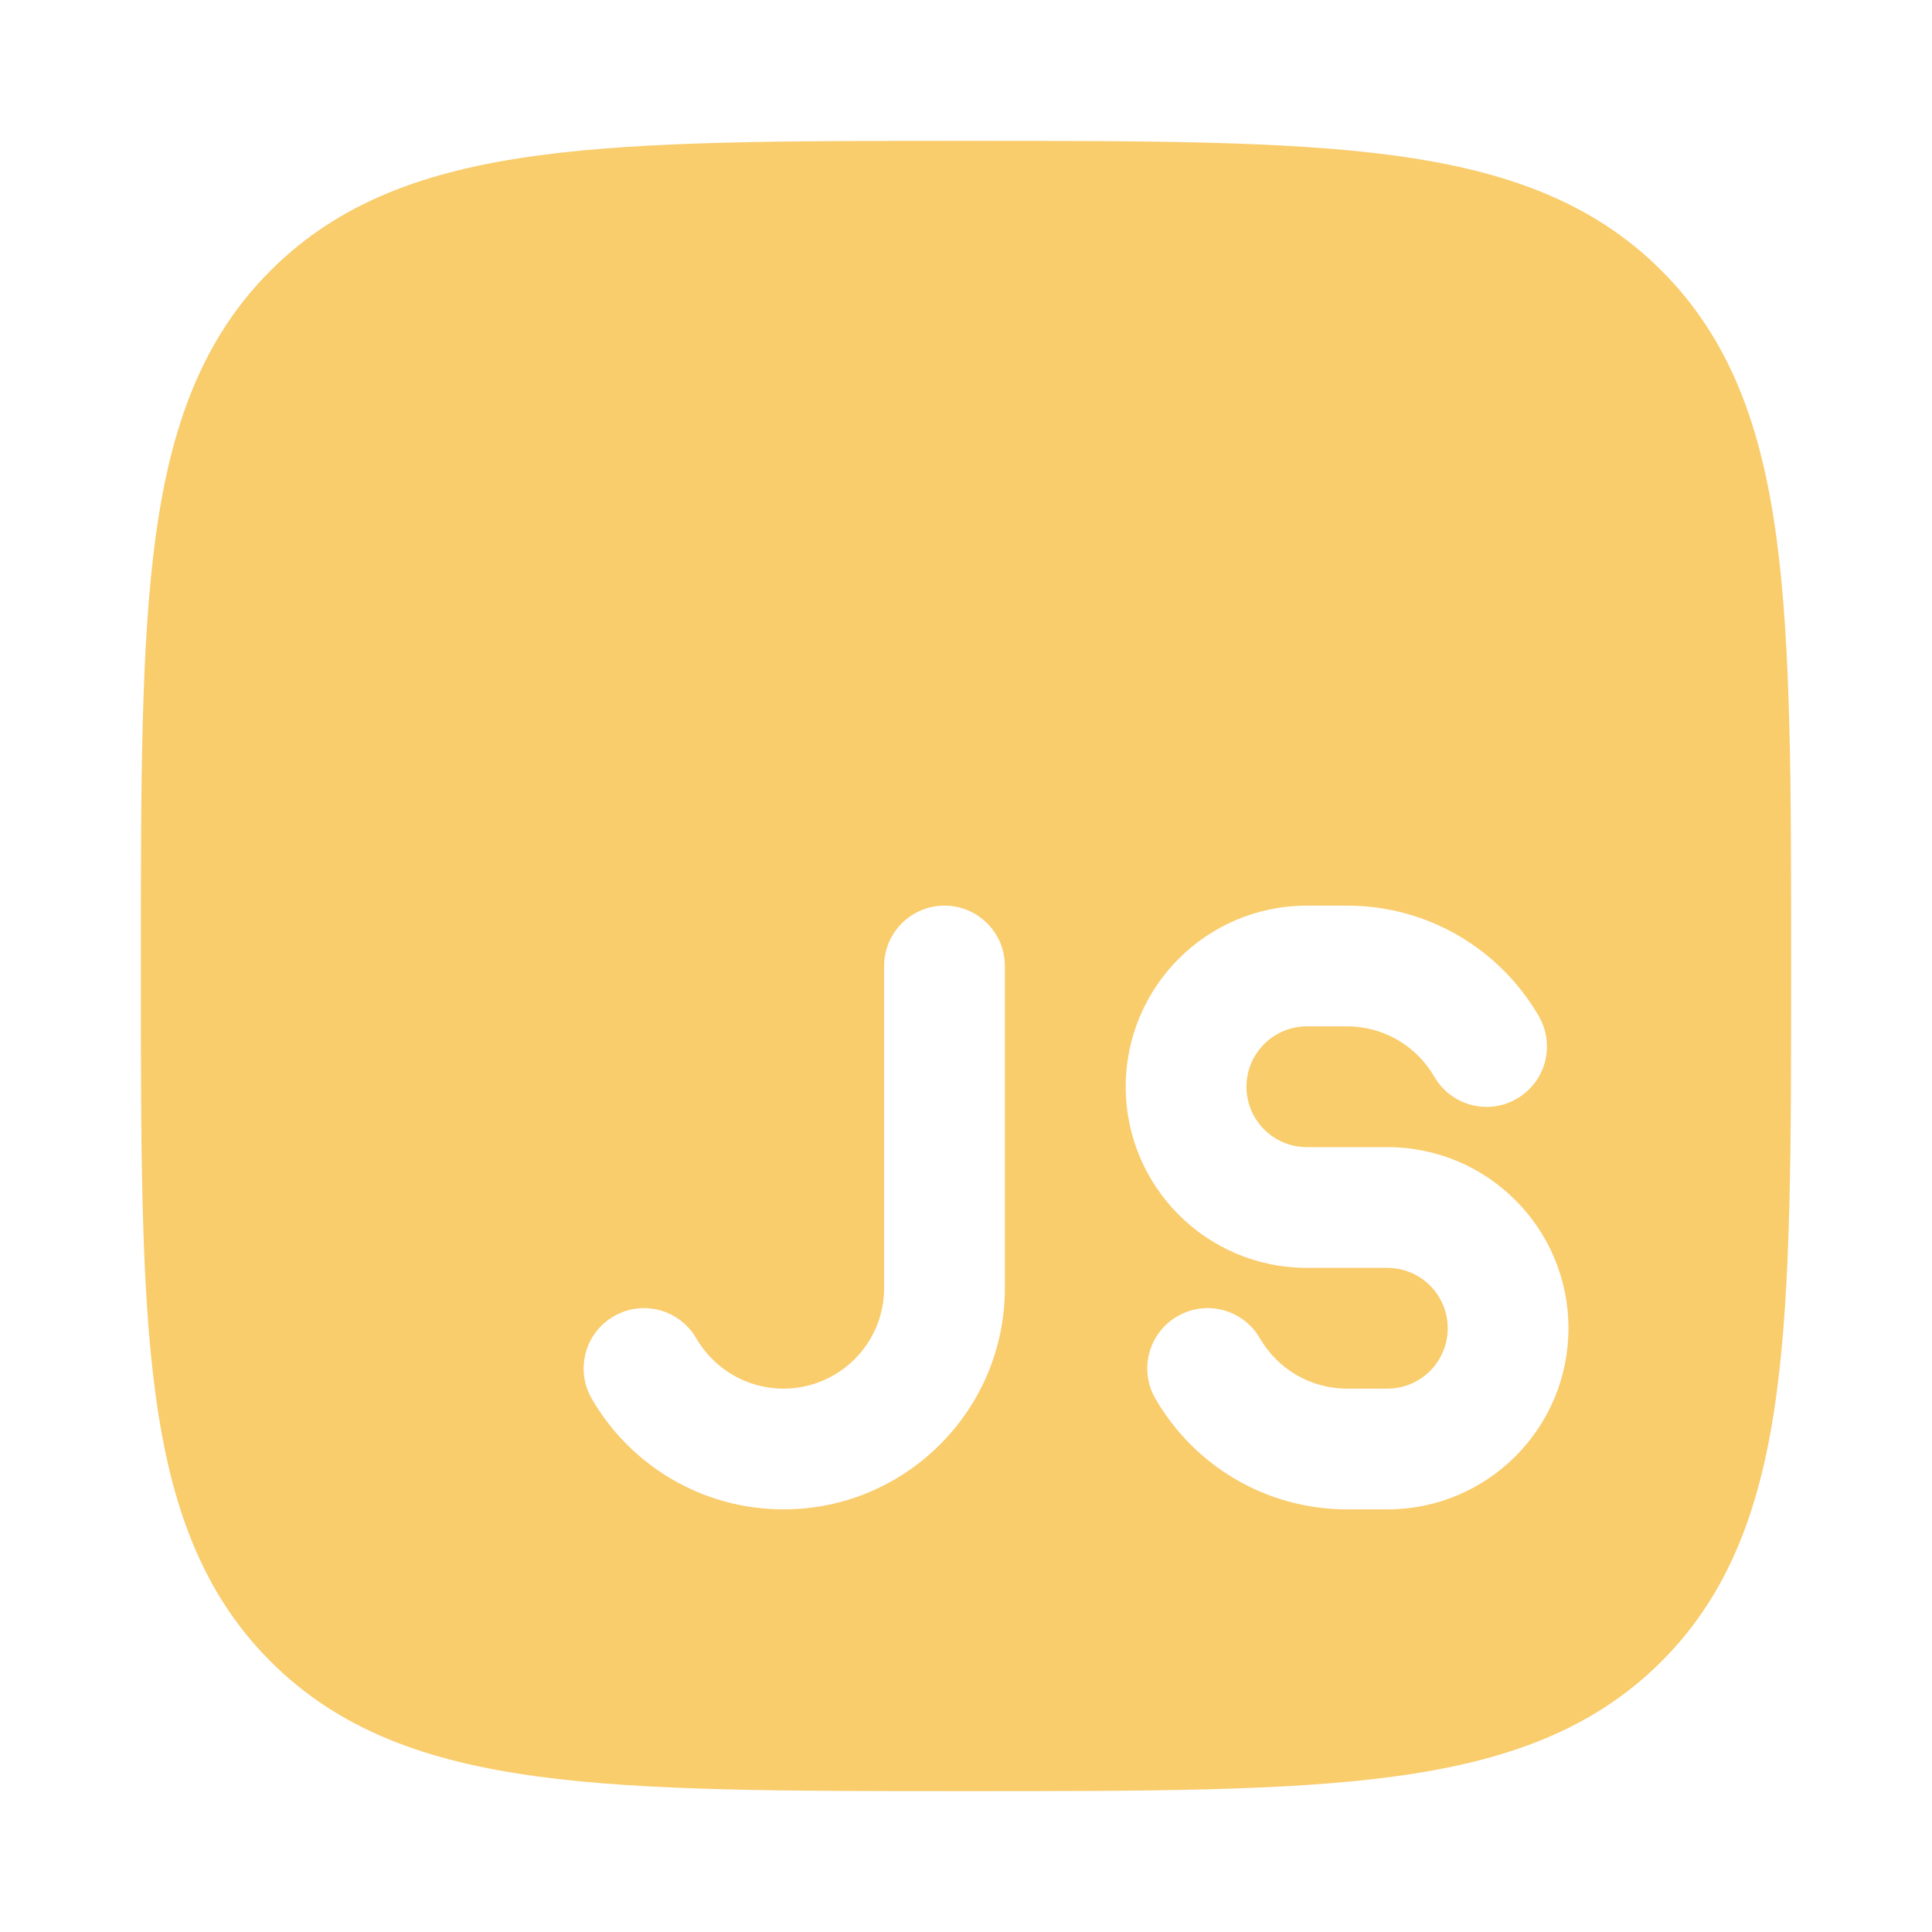 <svg width="24" height="24" viewBox="0 0 24 24" fill="none" xmlns="http://www.w3.org/2000/svg">
<path fill-rule="evenodd" clip-rule="evenodd" d="M12.057 1.75C14.248 1.75 15.969 1.75 17.312 1.931C18.689 2.116 19.781 2.503 20.639 3.361C21.497 4.219 21.884 5.311 22.069 6.688C22.25 8.031 22.25 9.752 22.25 11.943V12.057C22.25 14.248 22.25 15.969 22.069 17.312C21.884 18.689 21.497 19.781 20.639 20.639C19.781 21.497 18.689 21.884 17.312 22.069C15.969 22.25 14.248 22.25 12.057 22.25H11.943C9.752 22.25 8.031 22.25 6.688 22.069C5.311 21.884 4.219 21.497 3.361 20.639C2.503 19.781 2.116 18.689 1.931 17.312C1.75 15.969 1.75 14.248 1.75 12.057V11.943C1.75 9.752 1.75 8.031 1.931 6.688C2.116 5.311 2.503 4.219 3.361 3.361C4.219 2.503 5.311 2.116 6.688 1.931C8.031 1.75 9.752 1.75 11.943 1.75H12.057ZM11.733 11.25C12.147 11.25 12.483 11.586 12.483 12V16C12.483 17.519 11.251 18.75 9.733 18.75C8.714 18.75 7.825 18.196 7.351 17.375C7.144 17.017 7.266 16.558 7.625 16.351C7.983 16.143 8.442 16.266 8.649 16.625C8.867 17 9.271 17.25 9.733 17.25C10.423 17.25 10.983 16.69 10.983 16V12C10.983 11.586 11.318 11.25 11.733 11.25ZM16.234 11.25C14.992 11.25 13.984 12.257 13.984 13.5C13.984 14.743 14.992 15.75 16.234 15.75H17.234C17.649 15.75 17.984 16.086 17.984 16.5C17.984 16.914 17.649 17.25 17.234 17.25H16.734C16.273 17.25 15.868 17 15.651 16.625C15.444 16.266 14.985 16.143 14.626 16.351C14.268 16.558 14.145 17.017 14.353 17.375C14.827 18.196 15.716 18.75 16.734 18.75H17.234C18.477 18.75 19.484 17.743 19.484 16.5C19.484 15.257 18.477 14.25 17.234 14.25H16.234C15.82 14.25 15.484 13.914 15.484 13.5C15.484 13.086 15.82 12.75 16.234 12.75H16.734C17.196 12.75 17.6 13 17.818 13.376C18.025 13.734 18.484 13.857 18.842 13.649C19.201 13.442 19.323 12.983 19.116 12.624C18.642 11.804 17.753 11.25 16.734 11.25H16.234Z" fill="#F9CC6C"/>
</svg>
